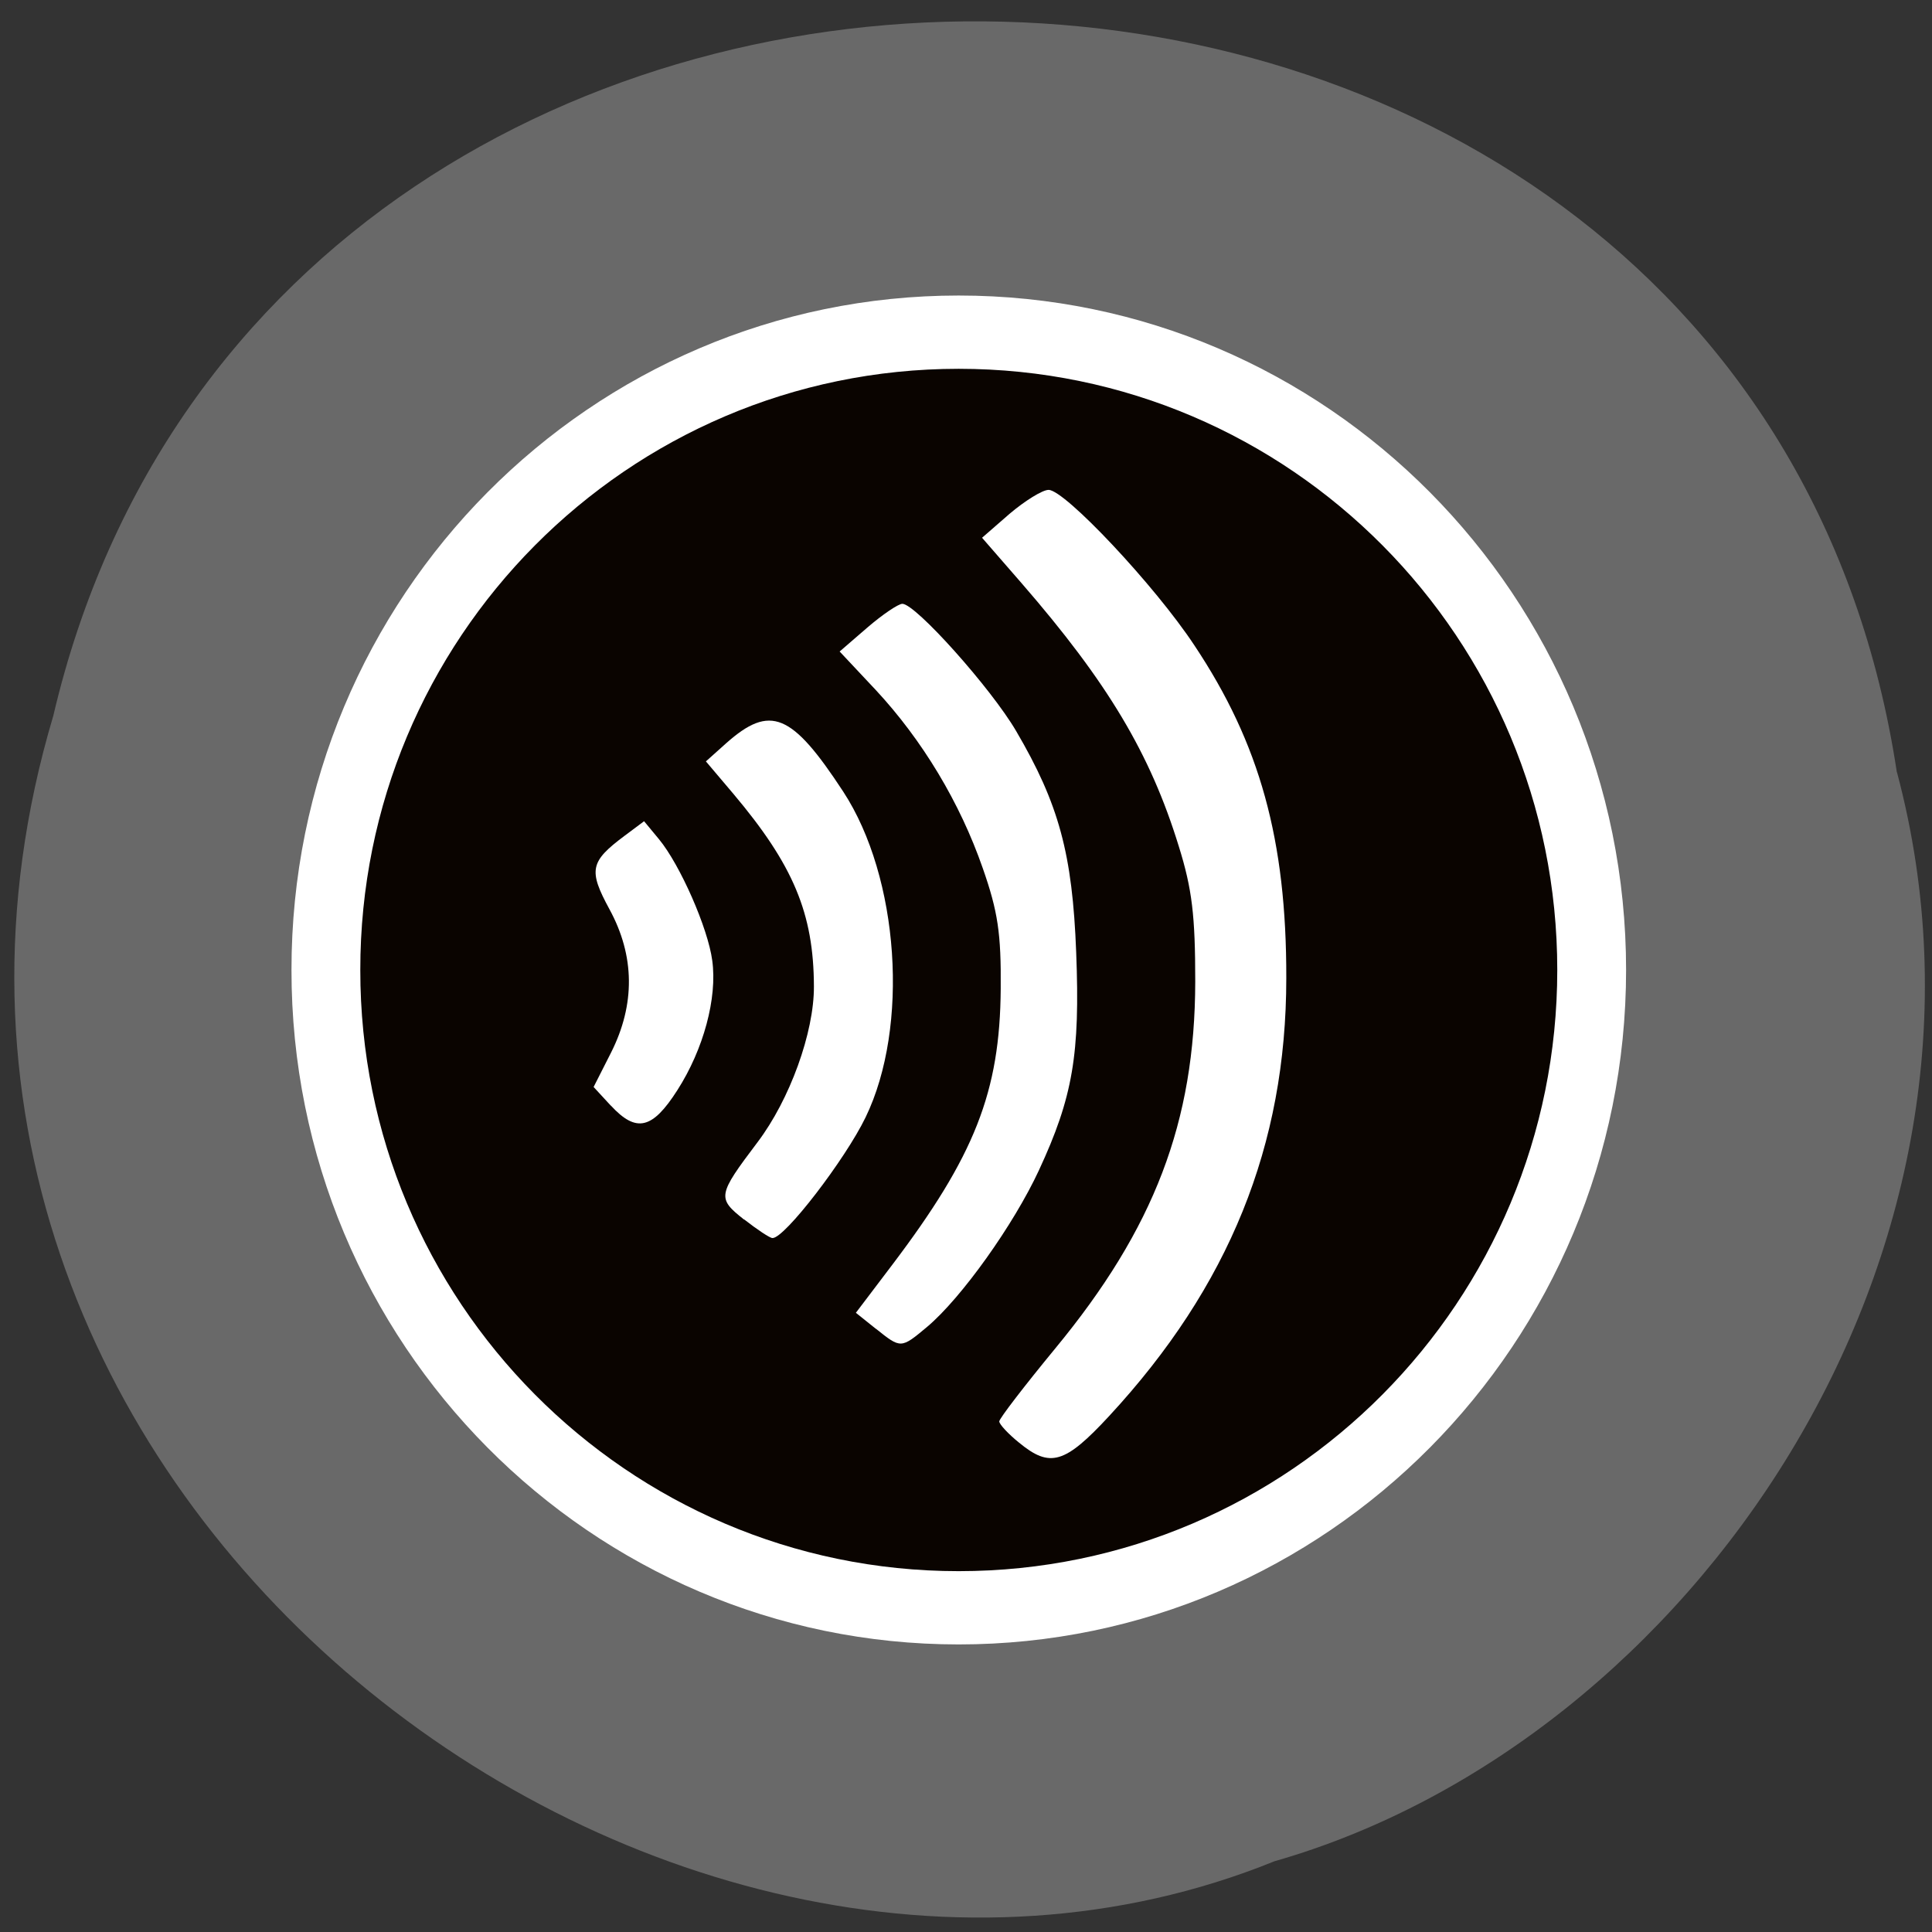 <svg xmlns="http://www.w3.org/2000/svg" viewBox="0 0 32 32"><rect x="0" y="0" width="32" height="32" fill="#333333" stroke="none"/><path d="m 31.418 12.793 c -2.449 -16.18 -26.848 -16.664 -30.535 -0.938 c -3.797 12.734 9.945 23.14 20.227 18.973 c 6.883 -1.969 12.445 -10.04 10.309 -18.04" fill="#696969"/><path d="m 204.21 140.56 c 0 39.4 -33.747 71.38 -75.43 71.38 c -41.651 0 -75.43 -31.974 -75.4 -71.38 c -0.028 -39.43 33.747 -71.38 75.4 -71.38 c 41.679 0 75.43 31.948 75.43 71.38" transform="matrix(0.139 0 0 0.148 -2.022 -4.737)" fill="#0a0400" stroke="#fff" stroke-width="8.2"/><g fill="#fff"><path d="m 14.508 22.01 l -0.332 -0.266 l 0.598 -0.789 c 1.371 -1.809 1.789 -2.871 1.801 -4.578 c 0.008 -0.918 -0.047 -1.281 -0.297 -1.996 c -0.379 -1.09 -1 -2.121 -1.773 -2.953 l -0.598 -0.637 l 0.457 -0.395 c 0.254 -0.219 0.516 -0.395 0.582 -0.395 c 0.219 0 1.469 1.398 1.883 2.105 c 0.711 1.211 0.934 2.039 0.996 3.668 c 0.066 1.688 -0.055 2.398 -0.617 3.609 c -0.418 0.902 -1.285 2.117 -1.852 2.594 c -0.434 0.363 -0.434 0.363 -0.848 0.031"/><path d="m 12.324 20.2 c -0.449 -0.355 -0.441 -0.402 0.223 -1.281 c 0.535 -0.707 0.938 -1.82 0.934 -2.582 c -0.004 -1.207 -0.34 -2.01 -1.336 -3.191 l -0.453 -0.535 l 0.336 -0.301 c 0.73 -0.648 1.086 -0.5 1.938 0.801 c 0.93 1.422 1.098 3.895 0.371 5.395 c -0.336 0.695 -1.344 2.01 -1.543 2 c -0.043 0 -0.254 -0.141 -0.469 -0.309"/><path d="m 10.117 18.313 l -0.285 -0.309 l 0.289 -0.57 c 0.402 -0.797 0.395 -1.602 -0.027 -2.375 c -0.352 -0.648 -0.32 -0.789 0.25 -1.215 l 0.324 -0.242 l 0.246 0.297 c 0.352 0.426 0.813 1.477 0.883 2.01 c 0.086 0.621 -0.145 1.473 -0.578 2.148 c -0.414 0.648 -0.68 0.711 -1.102 0.254"/><path d="m 16.879 23.895 c -0.18 -0.145 -0.328 -0.305 -0.328 -0.352 c 0 -0.047 0.418 -0.59 0.926 -1.207 c 1.641 -1.988 2.316 -3.754 2.32 -6.078 c 0 -1.09 -0.051 -1.531 -0.273 -2.242 c -0.473 -1.535 -1.176 -2.711 -2.602 -4.355 l -0.656 -0.754 l 0.457 -0.398 c 0.254 -0.215 0.543 -0.395 0.645 -0.395 c 0.27 0 1.762 1.586 2.414 2.574 c 1.086 1.629 1.527 3.227 1.523 5.512 c 0 2.77 -0.949 5.109 -2.934 7.254 c -0.734 0.793 -0.98 0.863 -1.492 0.441"/></g></svg>